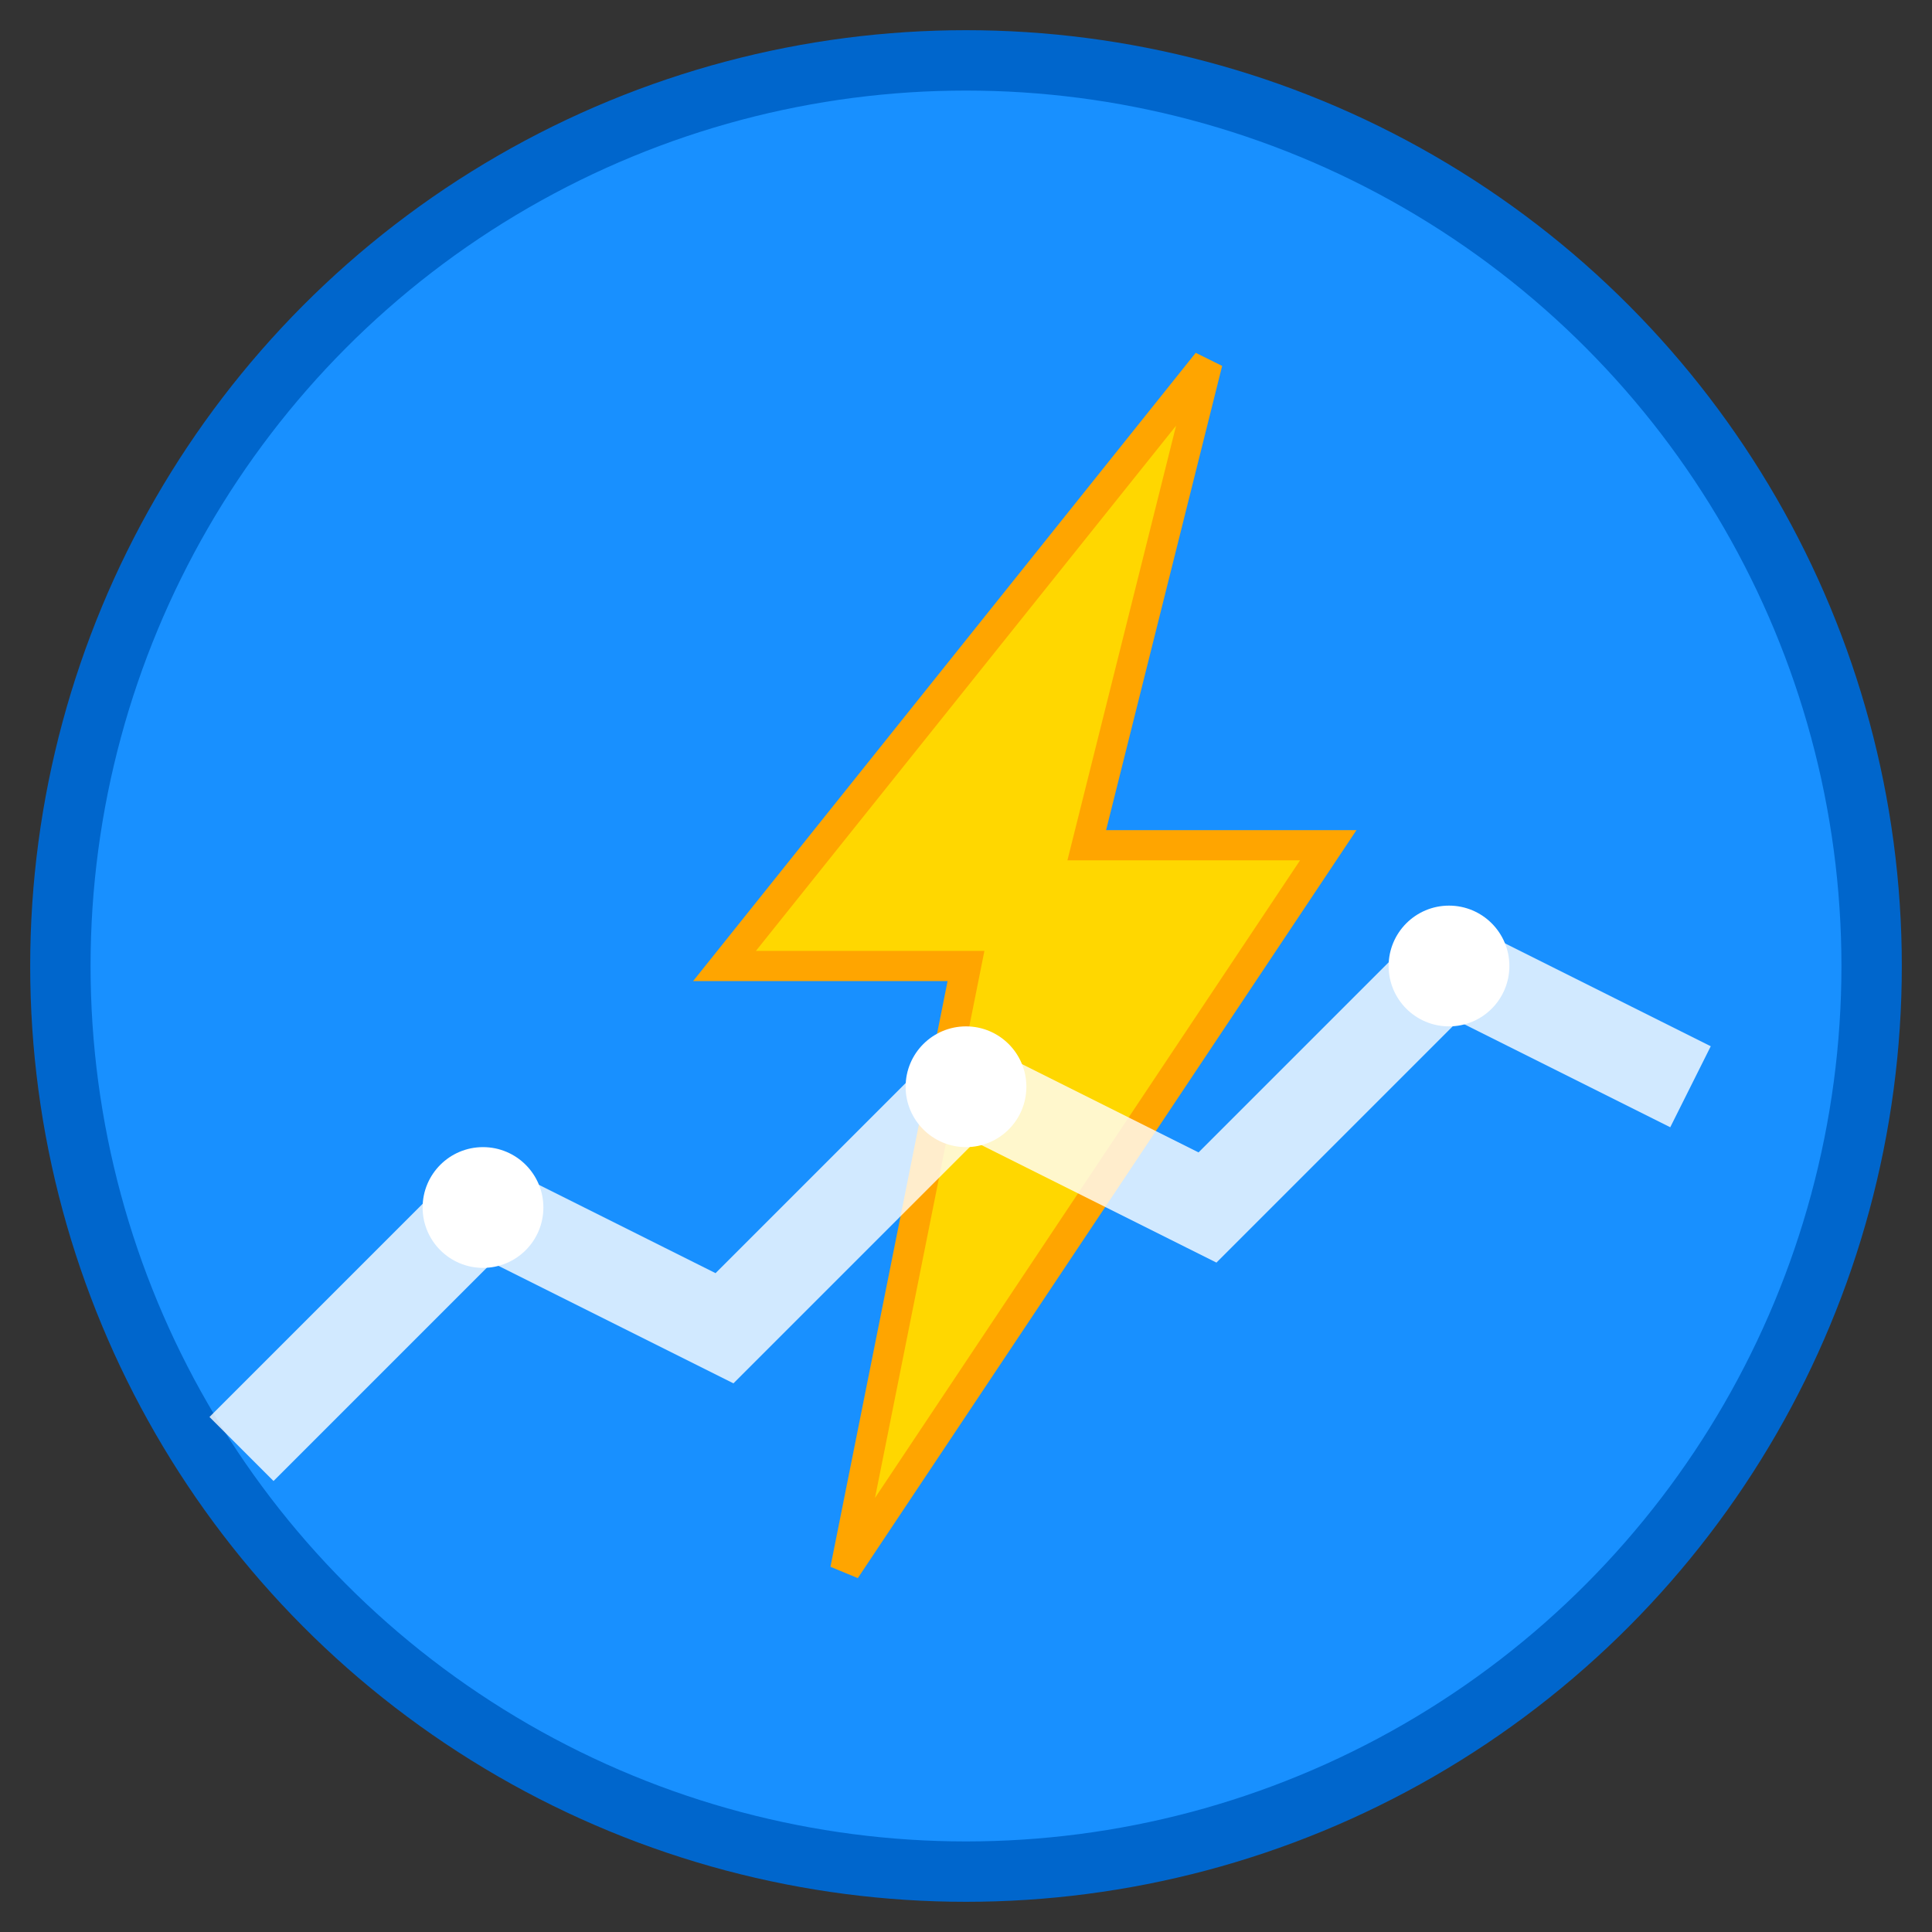 <svg width="32" height="32" viewBox="0 0 32 32" fill="none" xmlns="http://www.w3.org/2000/svg">
  <rect x="0" y="0" width="32" height="32" fill="#333333" stroke="none"/>
  <!-- Background circle -->
  <circle cx="16" cy="16" r="15" fill="#1890FF" stroke="#0066CC" stroke-width="1"/>
  
  <!-- Lightning bolt for energy -->
  <path d="M20 6 L12 16 L16 16 L14 26 L22 14 L18 14 Z" fill="#FFD700" stroke="#FFA500" stroke-width="0.5"/>
  
  <!-- Trading chart lines -->
  <path d="M4 24 L8 20 L12 22 L16 18 L20 20 L24 16 L28 18" stroke="#FFFFFF" stroke-width="1.5" fill="none" opacity="0.8"/>
  
  <!-- Small trading dots -->
  <circle cx="8" cy="20" r="1" fill="#FFFFFF"/>
  <circle cx="16" cy="18" r="1" fill="#FFFFFF"/>
  <circle cx="24" cy="16" r="1" fill="#FFFFFF"/>
</svg>
